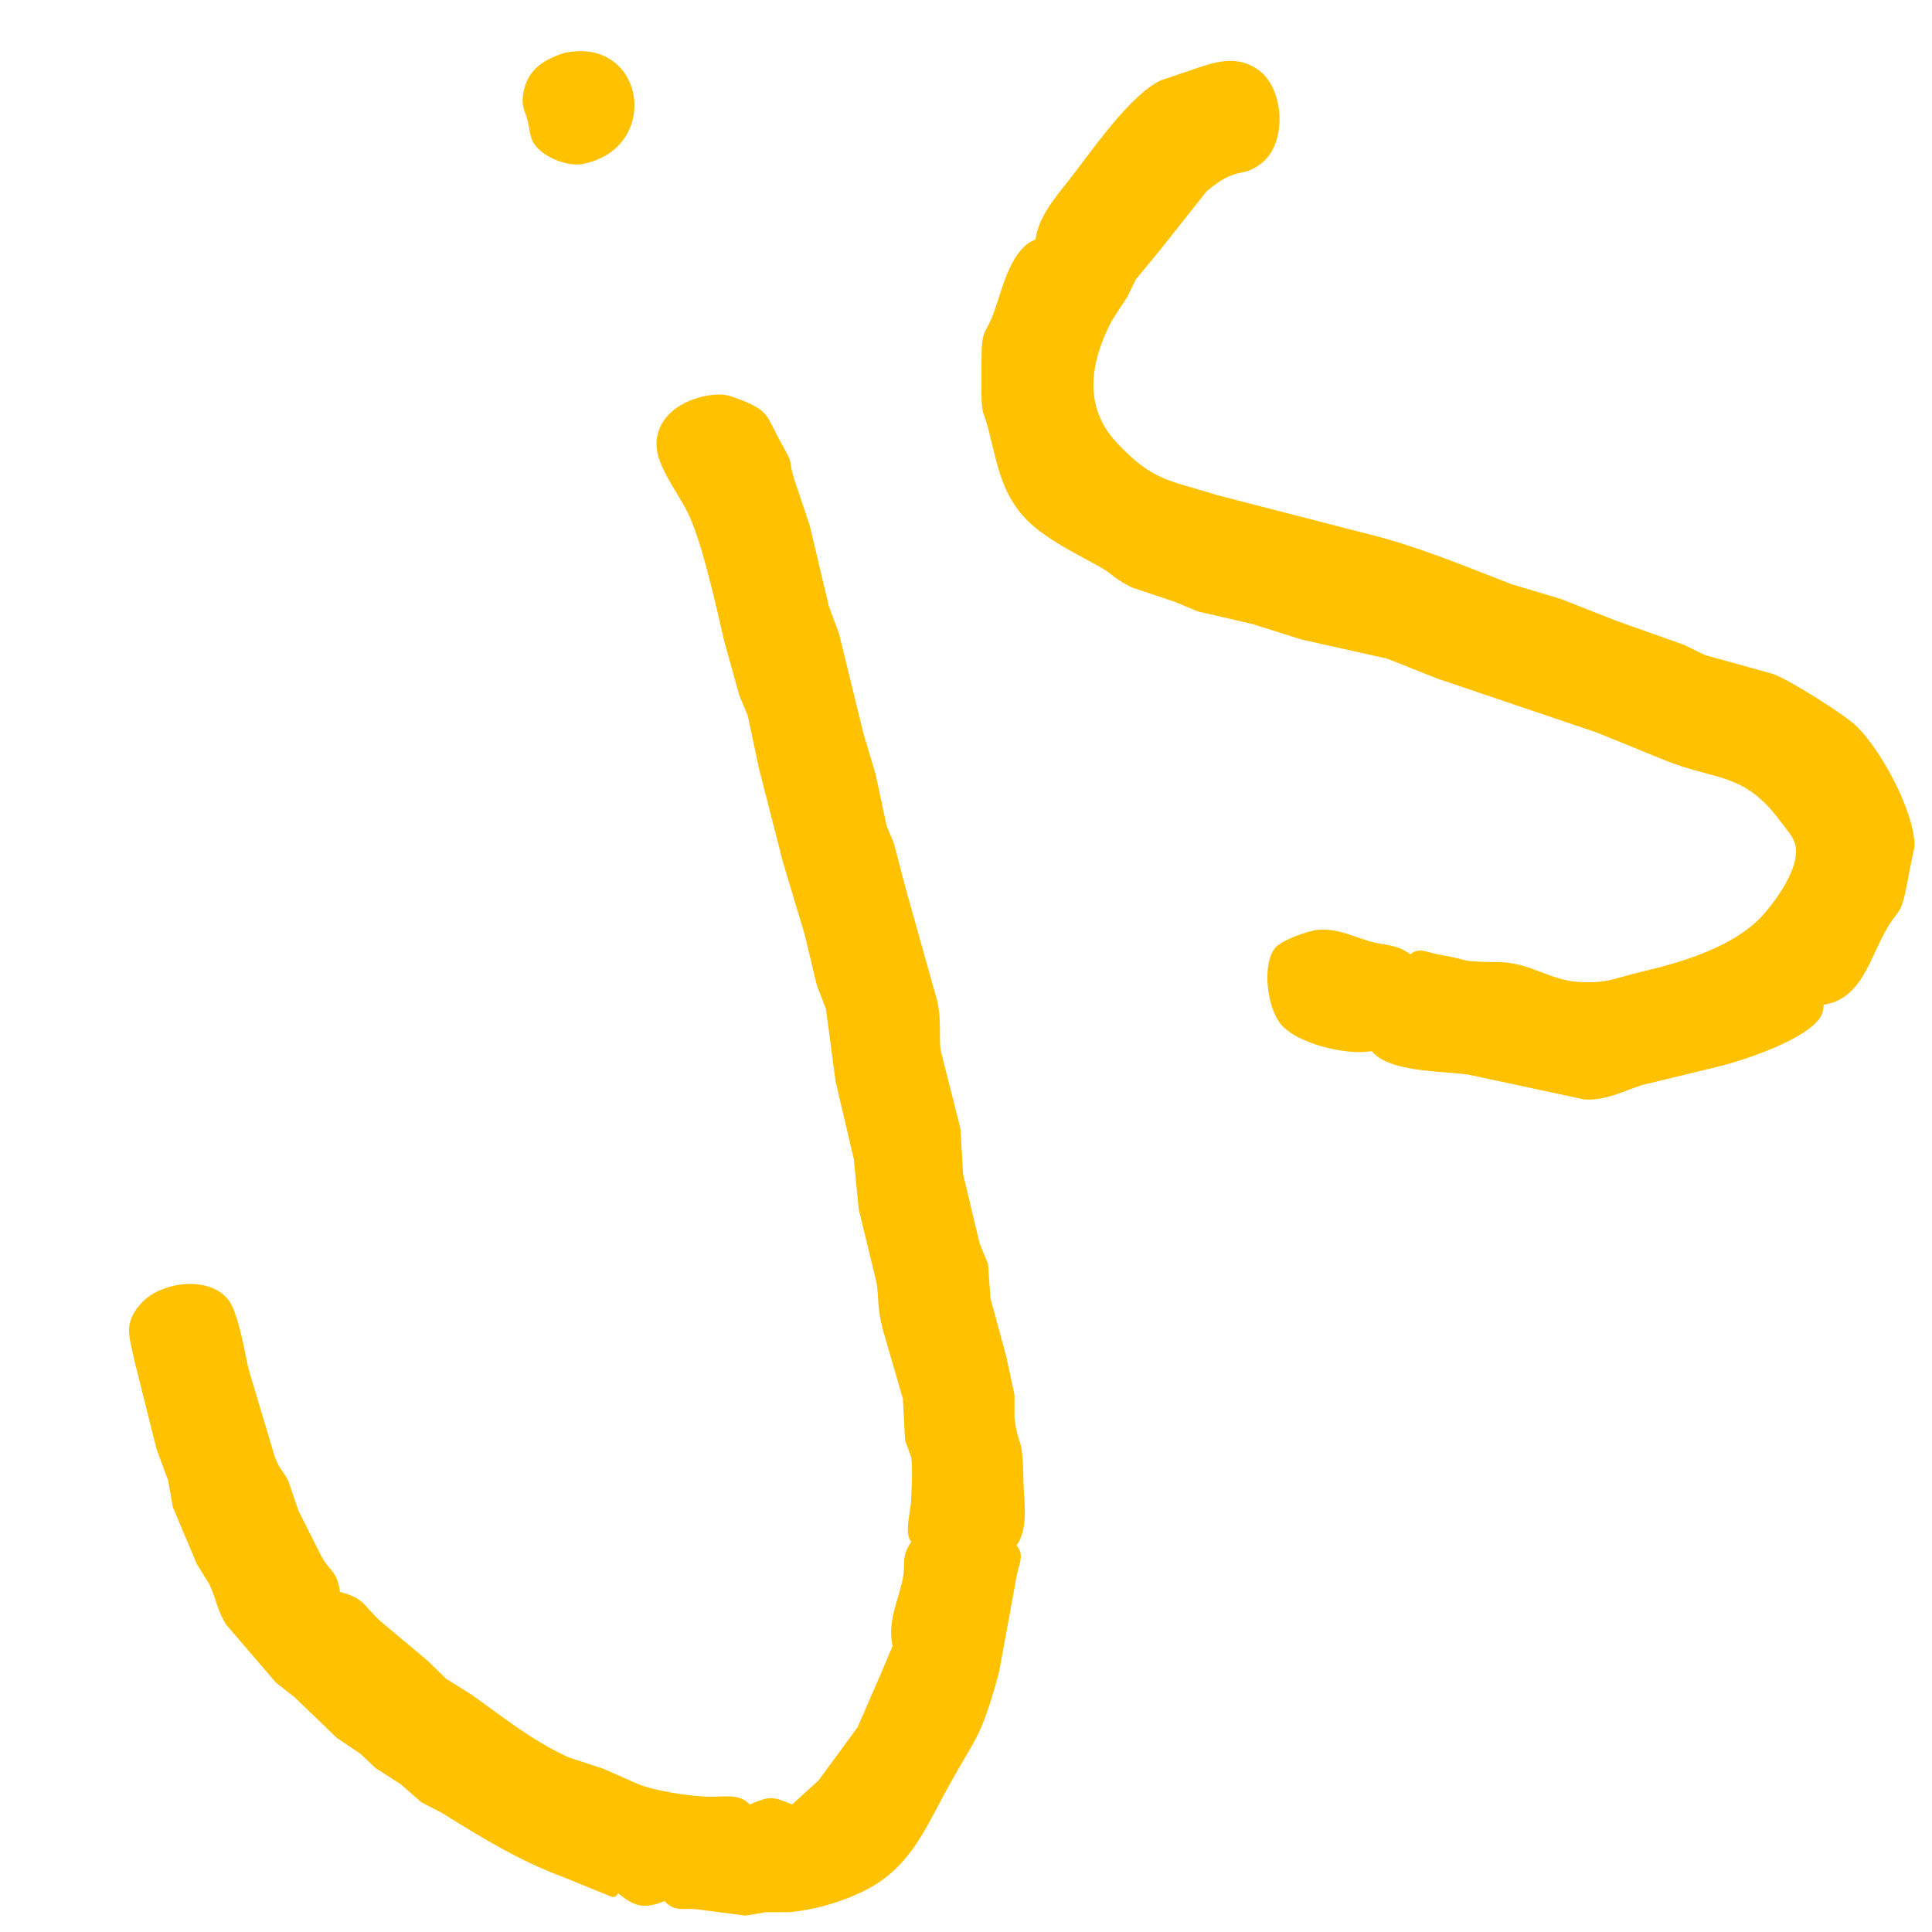 <?xml version="1.0" encoding="UTF-8" standalone="no"?>
<!DOCTYPE svg PUBLIC "-//W3C//DTD SVG 20010904//EN"
              "http://www.w3.org/TR/2001/REC-SVG-20010904/DTD/svg10.dtd">

<svg xmlns="http://www.w3.org/2000/svg"
     width="42.333mm" height="42.333mm"
     viewBox="0 0 500 500">
  <path id="yellow"
        fill="#ffc100" stroke="none" stroke-width="1"
        d="M 146.00,13.71
           C 166.89,9.20 171.45,38.26 150.91,42.42
             146.79,43.26 140.14,40.55 138.02,36.87
             137.07,35.22 137.03,33.02 136.54,31.17
             135.92,28.80 134.98,27.64 135.31,24.97
             136.11,18.34 140.26,15.57 146.00,13.71 Z
           M 268.00,62.00
           C 268.79,55.92 273.29,50.89 276.98,46.18
             282.69,38.88 292.38,24.62 300.42,20.79
             300.42,20.79 308.00,18.24 308.00,18.24
             314.27,16.03 320.08,13.98 325.87,18.24
             332.39,23.17 333.09,36.89 326.67,42.08
             321.26,46.46 320.38,42.59 312.25,49.54
             312.25,49.54 299.99,65.00 299.99,65.00
             299.99,65.00 293.97,72.28 293.97,72.28
             293.97,72.28 291.74,76.84 291.74,76.84
             291.74,76.84 287.71,83.04 287.71,83.04
             282.14,93.80 280.16,105.18 289.15,114.71
             298.51,124.64 302.59,124.20 314.87,128.11
             314.87,128.11 353.00,137.94 353.00,137.94
             366.18,141.09 378.71,146.38 391.28,151.22
             391.28,151.22 404.00,155.02 404.00,155.02
             404.00,155.02 418.17,160.62 418.17,160.62
             418.17,160.62 435.91,166.92 435.91,166.92
             435.91,166.92 441.17,169.51 441.17,169.51
             441.17,169.51 458.96,174.45 458.96,174.45
             463.10,175.96 477.34,184.88 480.48,187.95
             486.88,194.18 495.49,210.08 495.49,219.00
             495.49,219.00 494.25,225.00 494.25,225.00
             491.64,239.65 491.92,232.97 486.85,243.09
             483.42,249.94 480.75,258.76 472.00,260.00
             471.76,261.38 471.87,262.12 471.01,263.41
             467.12,269.20 450.80,274.63 444.00,276.20
             444.00,276.20 425.00,280.80 425.00,280.80
             420.10,282.40 415.30,284.94 410.00,284.53
             410.00,284.53 380.00,278.11 380.00,278.11
             373.37,277.17 359.21,277.50 355.00,272.00
             348.68,273.28 335.04,270.05 331.12,264.61
             327.98,260.25 326.51,249.76 330.01,245.31
             331.52,243.38 338.53,240.88 341.02,240.65
             345.97,240.21 349.65,242.15 354.04,243.48
             358.47,244.83 361.04,244.13 365.00,246.96
             367.23,245.12 369.23,246.44 372.00,246.96
             382.02,248.67 376.34,248.83 388.00,249.00
             395.91,249.12 400.85,253.53 408.17,254.09
             415.81,254.67 418.05,253.07 425.00,251.45
             435.58,248.98 449.38,244.84 456.69,236.33
             460.05,232.41 465.67,224.52 464.71,219.09
             464.25,216.52 462.34,214.72 460.86,212.69
             451.35,199.71 444.14,202.10 431.00,196.81
             431.00,196.81 413.28,189.59 413.28,189.59
             413.28,189.59 372.00,175.62 372.00,175.62
             372.00,175.62 359.00,170.46 359.00,170.46
             359.00,170.46 337.00,165.55 337.00,165.55
             337.00,165.55 324.00,161.46 324.00,161.46
             324.00,161.46 310.00,158.24 310.00,158.24
             310.00,158.24 304.00,155.74 304.00,155.74
             304.00,155.74 293.00,152.05 293.00,152.05
             288.72,150.07 287.81,148.47 284.72,146.75
             279.47,143.81 273.90,141.13 269.08,137.47
             259.59,130.27 258.50,121.79 255.79,111.09
             254.59,106.34 254.09,107.66 254.00,102.00
             254.00,102.00 254.00,94.00 254.00,94.00
             254.02,84.02 254.94,87.56 257.58,79.83
             259.54,74.13 261.88,64.13 268.00,62.00 Z
           M 235.84,399.00
           C 233.77,396.71 235.98,390.57 235.84,387.00
             236.02,384.17 236.18,379.81 235.84,377.17
             235.84,377.17 234.24,372.83 234.24,372.83
             234.24,372.83 233.66,362.00 233.66,362.00
             233.66,362.00 228.44,344.00 228.44,344.00
             226.92,337.77 227.56,336.98 226.86,332.00
             226.86,332.00 222.25,313.00 222.25,313.00
             222.25,313.00 220.97,300.00 220.97,300.00
             220.97,300.00 216.24,279.83 216.24,279.83
             216.24,279.83 213.75,261.09 213.75,261.09
             213.75,261.09 211.37,254.91 211.37,254.91
             211.37,254.91 208.29,242.00 208.29,242.00
             208.29,242.00 202.59,223.00 202.59,223.00
             202.59,223.00 196.45,199.00 196.45,199.00
             196.45,199.00 193.51,185.17 193.51,185.17
             193.51,185.17 191.31,179.91 191.31,179.91
             191.31,179.91 187.45,166.00 187.45,166.00
             185.42,157.23 182.07,142.00 178.61,134.00
             176.09,128.19 169.87,120.94 169.90,115.00
             169.94,106.95 177.95,102.71 184.99,102.14
             187.63,101.93 188.90,102.43 191.28,103.32
             199.27,106.33 198.29,107.68 202.11,114.53
             205.74,121.07 203.73,117.80 205.48,123.84
             205.48,123.84 209.56,136.00 209.56,136.00
             209.56,136.00 214.49,156.83 214.49,156.83
             214.49,156.83 217.15,164.01 217.15,164.01
             217.15,164.01 223.46,189.83 223.46,189.83
             223.46,189.83 226.58,200.28 226.58,200.28
             226.58,200.28 229.49,213.83 229.49,213.83
             229.49,213.83 231.32,218.17 231.32,218.17
             231.32,218.17 234.41,230.00 234.41,230.00
             234.41,230.00 242.55,259.00 242.55,259.00
             243.77,264.44 242.89,268.73 243.49,272.00
             243.49,272.00 248.55,292.00 248.55,292.00
             248.55,292.00 249.26,303.91 249.26,303.91
             249.26,303.91 253.54,321.83 253.54,321.83
             253.54,321.83 255.70,327.09 255.70,327.09
             255.70,327.09 256.33,336.00 256.33,336.00
             256.33,336.00 260.41,351.00 260.41,351.00
             260.41,351.00 262.55,361.00 262.55,361.00
             262.55,361.00 262.55,367.00 262.55,367.00
             263.60,375.27 264.69,370.86 264.86,383.00
             264.94,388.49 266.33,395.33 263.09,400.00
             265.28,402.47 263.60,404.89 263.09,408.00
             263.09,408.00 258.54,432.83 258.54,432.83
             253.47,451.30 252.64,448.90 244.00,465.04
             239.54,473.39 235.81,481.42 227.72,486.97
             221.45,491.26 211.56,494.33 204.00,494.88
             204.00,494.88 198.17,494.88 198.17,494.88
             198.17,494.88 192.91,495.76 192.91,495.76
             192.91,495.76 180.00,494.08 180.00,494.08
             176.59,493.88 174.42,494.70 172.00,492.00
             166.68,494.08 164.46,493.59 160.00,490.00
             159.59,490.34 159.69,490.92 158.46,490.96
             158.46,490.96 146.00,485.88 146.00,485.88
             134.55,481.66 124.74,475.65 114.49,469.25
             114.49,469.25 109.03,466.42 109.03,466.42
             109.03,466.42 103.72,461.76 103.72,461.76
             103.72,461.76 97.18,457.57 97.18,457.57
             97.18,457.57 93.26,453.87 93.26,453.87
             93.26,453.87 87.16,449.75 87.16,449.75
             87.16,449.75 76.24,439.24 76.24,439.24
             76.24,439.24 71.46,435.51 71.46,435.51
             71.46,435.51 58.63,420.58 58.63,420.58
             56.32,417.13 55.87,413.55 54.20,410.04
             54.20,410.04 50.91,404.72 50.91,404.72
             50.91,404.72 44.72,390.00 44.72,390.00
             44.72,390.00 43.52,383.17 43.52,383.17
             43.52,383.17 40.50,375.00 40.50,375.00
             40.50,375.00 34.76,351.99 34.76,351.99
             33.56,346.02 31.74,342.59 36.54,337.28
             41.59,331.70 54.05,329.98 59.10,336.39
             61.59,339.54 63.35,349.76 64.24,354.00
             64.24,354.00 71.10,376.99 71.10,376.99
             72.45,380.52 73.37,380.73 74.62,383.28
             74.62,383.28 77.26,391.00 77.26,391.00
             77.26,391.00 82.79,402.00 82.79,402.00
             85.28,407.03 87.15,406.04 88.00,412.00
             94.31,413.60 94.05,415.51 98.44,419.55
             98.44,419.55 110.72,429.83 110.72,429.83
             110.72,429.83 115.46,434.47 115.46,434.47
             115.46,434.47 122.00,438.55 122.00,438.55
             130.67,444.70 137.11,450.09 147.00,454.75
             147.00,454.75 156.00,457.70 156.00,457.70
             156.00,457.70 164.58,461.47 164.58,461.47
             168.94,463.48 179.06,464.99 184.00,465.00
             187.64,465.01 191.45,464.15 194.00,467.00
             199.24,464.81 199.76,464.81 205.00,467.00
             205.00,467.00 211.81,460.81 211.81,460.81
             211.81,460.81 221.95,447.00 221.95,447.00
             221.95,447.00 228.04,433.00 228.04,433.00
             228.04,433.00 231.00,426.00 231.00,426.00
             229.68,419.47 232.21,415.09 233.55,409.00
             234.53,404.49 233.04,403.14 235.84,399.00 Z" />
</svg>
